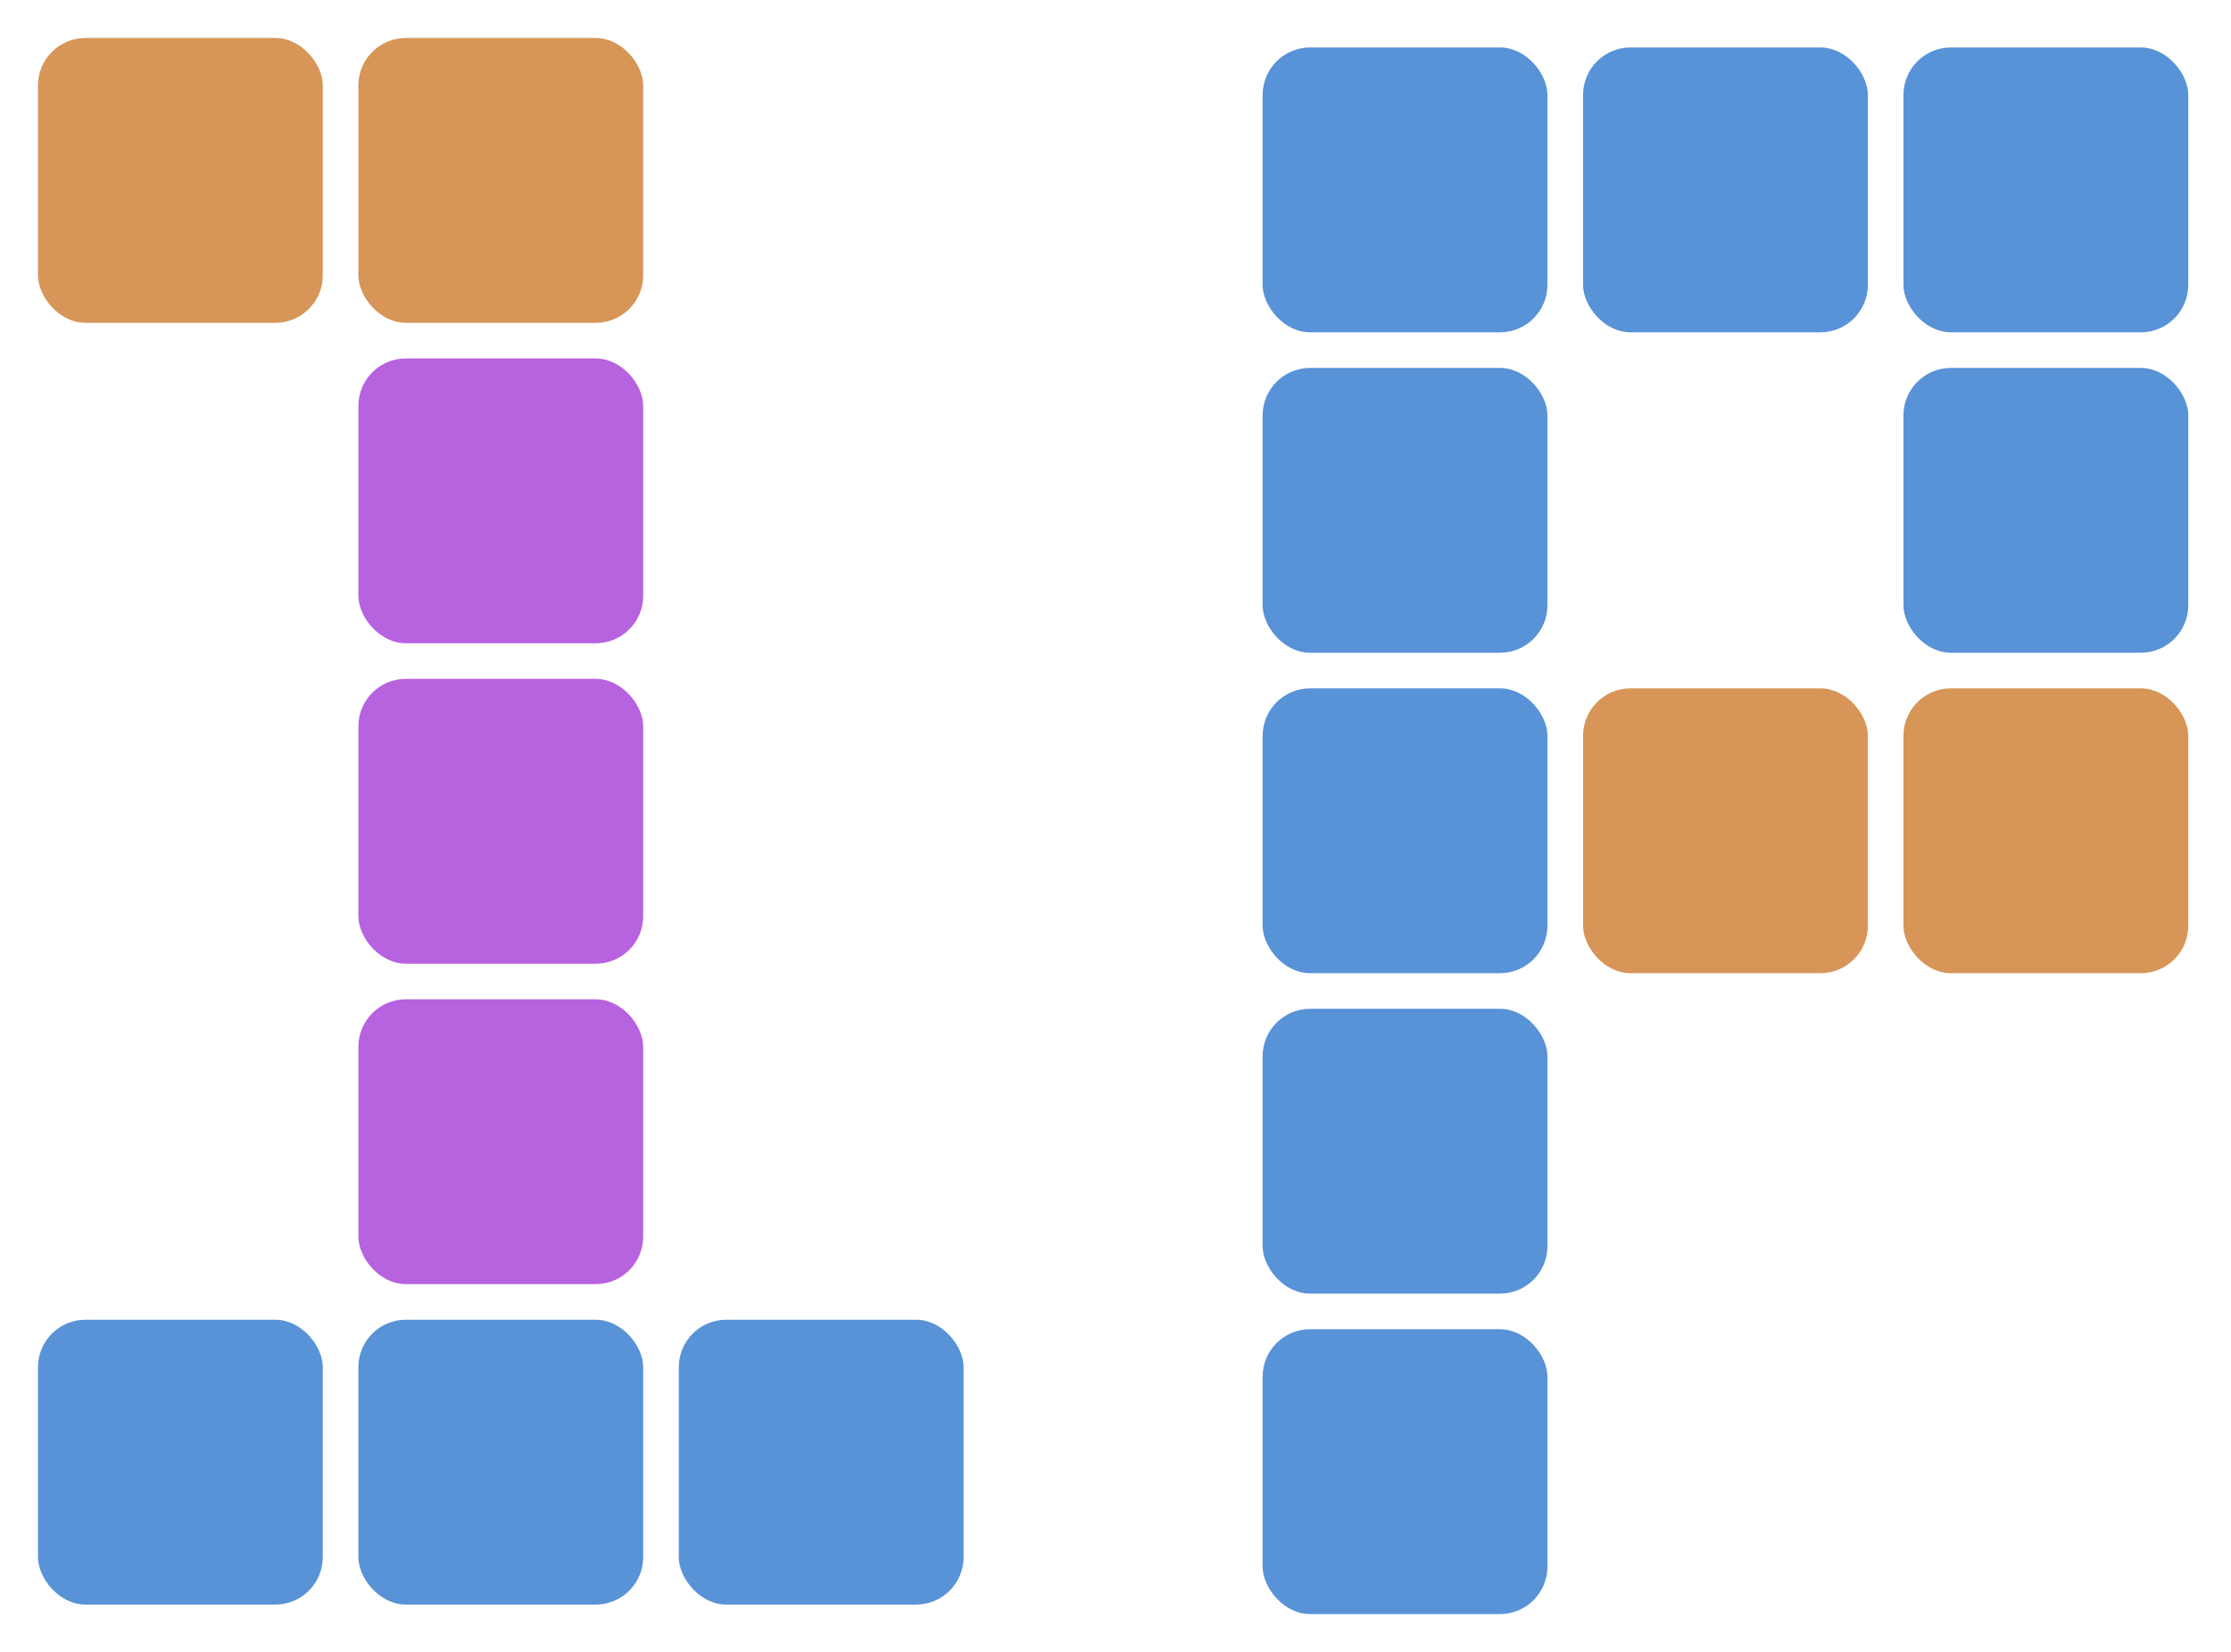 <svg width="235" height="174" viewBox="0 0 235 174" fill="none" xmlns="http://www.w3.org/2000/svg">
<g filter="url(#filter0_d_863_678)">
<rect x="37.75" y="67.499" width="30" height="30" rx="5" fill="#B762DF"/>
</g>
<g filter="url(#filter1_d_863_678)">
<rect x="132.998" y="1" width="30" height="30" rx="5" fill="#5892D7"/>
</g>
<g filter="url(#filter2_d_863_678)">
<rect x="166.75" y="1" width="30" height="30" rx="5" fill="#5892D7"/>
</g>
<g filter="url(#filter3_d_863_678)">
<rect x="200.498" y="1" width="30" height="30" rx="5" fill="#5892D7"/>
</g>
<g filter="url(#filter4_d_863_678)">
<rect x="200.498" y="34.75" width="30" height="30" rx="5" fill="#5892D7"/>
</g>
<g filter="url(#filter5_d_863_678)">
<rect x="200.498" y="68.499" width="30" height="30" rx="5" fill="#D79558"/>
</g>
<g filter="url(#filter6_d_863_678)">
<rect x="166.75" y="68.499" width="30" height="30" rx="5" fill="#D79558"/>
</g>
<g filter="url(#filter7_d_863_678)">
<rect x="37.75" y="134.999" width="30" height="30" rx="5" fill="#5892D7"/>
</g>
<g filter="url(#filter8_d_863_678)">
<rect x="71.499" y="134.999" width="30" height="30" rx="5" fill="#5892D7"/>
</g>
<g filter="url(#filter9_d_863_678)">
<rect x="4" y="134.999" width="30" height="30" rx="5" fill="#5892D7"/>
</g>
<g filter="url(#filter10_d_863_678)">
<rect x="37.75" y="101.249" width="30" height="30" rx="5" fill="#B762DF"/>
</g>
<g filter="url(#filter11_d_863_678)">
<rect x="37.75" y="33.75" width="30" height="30" rx="5" fill="#B762DF"/>
</g>
<g filter="url(#filter12_d_863_678)">
<rect x="37.75" width="30" height="30" rx="5" fill="#D79558"/>
</g>
<g filter="url(#filter13_d_863_678)">
<rect x="4" width="30" height="30" rx="5" fill="#D79558"/>
</g>
<g filter="url(#filter14_d_863_678)">
<rect x="132.998" y="135.999" width="30" height="30" rx="5" fill="#5892D7"/>
</g>
<g filter="url(#filter15_d_863_678)">
<rect x="132.998" y="68.499" width="30" height="30" rx="5" fill="#5892D7"/>
</g>
<g filter="url(#filter16_d_863_678)">
<rect x="132.998" y="34.75" width="30" height="30" rx="5" fill="#5892D7"/>
</g>
<g filter="url(#filter17_d_863_678)">
<rect x="132.998" y="102.249" width="30" height="30" rx="5" fill="#5892D7"/>
</g>
<defs>
<filter id="filter0_d_863_678" x="33.75" y="67.499" width="38" height="38" filterUnits="userSpaceOnUse" color-interpolation-filters="sRGB">
<feFlood flood-opacity="0" result="BackgroundImageFix"/>
<feColorMatrix in="SourceAlpha" type="matrix" values="0 0 0 0 0 0 0 0 0 0 0 0 0 0 0 0 0 0 127 0" result="hardAlpha"/>
<feOffset dy="4"/>
<feGaussianBlur stdDeviation="2"/>
<feComposite in2="hardAlpha" operator="out"/>
<feColorMatrix type="matrix" values="0 0 0 0 0 0 0 0 0 0 0 0 0 0 0 0 0 0 0.25 0"/>
<feBlend mode="normal" in2="BackgroundImageFix" result="effect1_dropShadow_863_678"/>
<feBlend mode="normal" in="SourceGraphic" in2="effect1_dropShadow_863_678" result="shape"/>
</filter>
<filter id="filter1_d_863_678" x="128.998" y="1" width="38" height="38" filterUnits="userSpaceOnUse" color-interpolation-filters="sRGB">
<feFlood flood-opacity="0" result="BackgroundImageFix"/>
<feColorMatrix in="SourceAlpha" type="matrix" values="0 0 0 0 0 0 0 0 0 0 0 0 0 0 0 0 0 0 127 0" result="hardAlpha"/>
<feOffset dy="4"/>
<feGaussianBlur stdDeviation="2"/>
<feComposite in2="hardAlpha" operator="out"/>
<feColorMatrix type="matrix" values="0 0 0 0 0 0 0 0 0 0 0 0 0 0 0 0 0 0 0.25 0"/>
<feBlend mode="normal" in2="BackgroundImageFix" result="effect1_dropShadow_863_678"/>
<feBlend mode="normal" in="SourceGraphic" in2="effect1_dropShadow_863_678" result="shape"/>
</filter>
<filter id="filter2_d_863_678" x="162.75" y="1" width="38" height="38" filterUnits="userSpaceOnUse" color-interpolation-filters="sRGB">
<feFlood flood-opacity="0" result="BackgroundImageFix"/>
<feColorMatrix in="SourceAlpha" type="matrix" values="0 0 0 0 0 0 0 0 0 0 0 0 0 0 0 0 0 0 127 0" result="hardAlpha"/>
<feOffset dy="4"/>
<feGaussianBlur stdDeviation="2"/>
<feComposite in2="hardAlpha" operator="out"/>
<feColorMatrix type="matrix" values="0 0 0 0 0 0 0 0 0 0 0 0 0 0 0 0 0 0 0.25 0"/>
<feBlend mode="normal" in2="BackgroundImageFix" result="effect1_dropShadow_863_678"/>
<feBlend mode="normal" in="SourceGraphic" in2="effect1_dropShadow_863_678" result="shape"/>
</filter>
<filter id="filter3_d_863_678" x="196.498" y="1" width="38" height="38" filterUnits="userSpaceOnUse" color-interpolation-filters="sRGB">
<feFlood flood-opacity="0" result="BackgroundImageFix"/>
<feColorMatrix in="SourceAlpha" type="matrix" values="0 0 0 0 0 0 0 0 0 0 0 0 0 0 0 0 0 0 127 0" result="hardAlpha"/>
<feOffset dy="4"/>
<feGaussianBlur stdDeviation="2"/>
<feComposite in2="hardAlpha" operator="out"/>
<feColorMatrix type="matrix" values="0 0 0 0 0 0 0 0 0 0 0 0 0 0 0 0 0 0 0.25 0"/>
<feBlend mode="normal" in2="BackgroundImageFix" result="effect1_dropShadow_863_678"/>
<feBlend mode="normal" in="SourceGraphic" in2="effect1_dropShadow_863_678" result="shape"/>
</filter>
<filter id="filter4_d_863_678" x="196.498" y="34.75" width="38" height="38" filterUnits="userSpaceOnUse" color-interpolation-filters="sRGB">
<feFlood flood-opacity="0" result="BackgroundImageFix"/>
<feColorMatrix in="SourceAlpha" type="matrix" values="0 0 0 0 0 0 0 0 0 0 0 0 0 0 0 0 0 0 127 0" result="hardAlpha"/>
<feOffset dy="4"/>
<feGaussianBlur stdDeviation="2"/>
<feComposite in2="hardAlpha" operator="out"/>
<feColorMatrix type="matrix" values="0 0 0 0 0 0 0 0 0 0 0 0 0 0 0 0 0 0 0.25 0"/>
<feBlend mode="normal" in2="BackgroundImageFix" result="effect1_dropShadow_863_678"/>
<feBlend mode="normal" in="SourceGraphic" in2="effect1_dropShadow_863_678" result="shape"/>
</filter>
<filter id="filter5_d_863_678" x="196.498" y="68.499" width="38" height="38" filterUnits="userSpaceOnUse" color-interpolation-filters="sRGB">
<feFlood flood-opacity="0" result="BackgroundImageFix"/>
<feColorMatrix in="SourceAlpha" type="matrix" values="0 0 0 0 0 0 0 0 0 0 0 0 0 0 0 0 0 0 127 0" result="hardAlpha"/>
<feOffset dy="4"/>
<feGaussianBlur stdDeviation="2"/>
<feComposite in2="hardAlpha" operator="out"/>
<feColorMatrix type="matrix" values="0 0 0 0 0 0 0 0 0 0 0 0 0 0 0 0 0 0 0.25 0"/>
<feBlend mode="normal" in2="BackgroundImageFix" result="effect1_dropShadow_863_678"/>
<feBlend mode="normal" in="SourceGraphic" in2="effect1_dropShadow_863_678" result="shape"/>
</filter>
<filter id="filter6_d_863_678" x="162.75" y="68.499" width="38" height="38" filterUnits="userSpaceOnUse" color-interpolation-filters="sRGB">
<feFlood flood-opacity="0" result="BackgroundImageFix"/>
<feColorMatrix in="SourceAlpha" type="matrix" values="0 0 0 0 0 0 0 0 0 0 0 0 0 0 0 0 0 0 127 0" result="hardAlpha"/>
<feOffset dy="4"/>
<feGaussianBlur stdDeviation="2"/>
<feComposite in2="hardAlpha" operator="out"/>
<feColorMatrix type="matrix" values="0 0 0 0 0 0 0 0 0 0 0 0 0 0 0 0 0 0 0.25 0"/>
<feBlend mode="normal" in2="BackgroundImageFix" result="effect1_dropShadow_863_678"/>
<feBlend mode="normal" in="SourceGraphic" in2="effect1_dropShadow_863_678" result="shape"/>
</filter>
<filter id="filter7_d_863_678" x="33.75" y="134.999" width="38" height="38" filterUnits="userSpaceOnUse" color-interpolation-filters="sRGB">
<feFlood flood-opacity="0" result="BackgroundImageFix"/>
<feColorMatrix in="SourceAlpha" type="matrix" values="0 0 0 0 0 0 0 0 0 0 0 0 0 0 0 0 0 0 127 0" result="hardAlpha"/>
<feOffset dy="4"/>
<feGaussianBlur stdDeviation="2"/>
<feComposite in2="hardAlpha" operator="out"/>
<feColorMatrix type="matrix" values="0 0 0 0 0 0 0 0 0 0 0 0 0 0 0 0 0 0 0.25 0"/>
<feBlend mode="normal" in2="BackgroundImageFix" result="effect1_dropShadow_863_678"/>
<feBlend mode="normal" in="SourceGraphic" in2="effect1_dropShadow_863_678" result="shape"/>
</filter>
<filter id="filter8_d_863_678" x="67.499" y="134.999" width="38" height="38" filterUnits="userSpaceOnUse" color-interpolation-filters="sRGB">
<feFlood flood-opacity="0" result="BackgroundImageFix"/>
<feColorMatrix in="SourceAlpha" type="matrix" values="0 0 0 0 0 0 0 0 0 0 0 0 0 0 0 0 0 0 127 0" result="hardAlpha"/>
<feOffset dy="4"/>
<feGaussianBlur stdDeviation="2"/>
<feComposite in2="hardAlpha" operator="out"/>
<feColorMatrix type="matrix" values="0 0 0 0 0 0 0 0 0 0 0 0 0 0 0 0 0 0 0.25 0"/>
<feBlend mode="normal" in2="BackgroundImageFix" result="effect1_dropShadow_863_678"/>
<feBlend mode="normal" in="SourceGraphic" in2="effect1_dropShadow_863_678" result="shape"/>
</filter>
<filter id="filter9_d_863_678" x="0" y="134.999" width="38" height="38" filterUnits="userSpaceOnUse" color-interpolation-filters="sRGB">
<feFlood flood-opacity="0" result="BackgroundImageFix"/>
<feColorMatrix in="SourceAlpha" type="matrix" values="0 0 0 0 0 0 0 0 0 0 0 0 0 0 0 0 0 0 127 0" result="hardAlpha"/>
<feOffset dy="4"/>
<feGaussianBlur stdDeviation="2"/>
<feComposite in2="hardAlpha" operator="out"/>
<feColorMatrix type="matrix" values="0 0 0 0 0 0 0 0 0 0 0 0 0 0 0 0 0 0 0.25 0"/>
<feBlend mode="normal" in2="BackgroundImageFix" result="effect1_dropShadow_863_678"/>
<feBlend mode="normal" in="SourceGraphic" in2="effect1_dropShadow_863_678" result="shape"/>
</filter>
<filter id="filter10_d_863_678" x="33.75" y="101.249" width="38" height="38" filterUnits="userSpaceOnUse" color-interpolation-filters="sRGB">
<feFlood flood-opacity="0" result="BackgroundImageFix"/>
<feColorMatrix in="SourceAlpha" type="matrix" values="0 0 0 0 0 0 0 0 0 0 0 0 0 0 0 0 0 0 127 0" result="hardAlpha"/>
<feOffset dy="4"/>
<feGaussianBlur stdDeviation="2"/>
<feComposite in2="hardAlpha" operator="out"/>
<feColorMatrix type="matrix" values="0 0 0 0 0 0 0 0 0 0 0 0 0 0 0 0 0 0 0.25 0"/>
<feBlend mode="normal" in2="BackgroundImageFix" result="effect1_dropShadow_863_678"/>
<feBlend mode="normal" in="SourceGraphic" in2="effect1_dropShadow_863_678" result="shape"/>
</filter>
<filter id="filter11_d_863_678" x="33.75" y="33.75" width="38" height="38" filterUnits="userSpaceOnUse" color-interpolation-filters="sRGB">
<feFlood flood-opacity="0" result="BackgroundImageFix"/>
<feColorMatrix in="SourceAlpha" type="matrix" values="0 0 0 0 0 0 0 0 0 0 0 0 0 0 0 0 0 0 127 0" result="hardAlpha"/>
<feOffset dy="4"/>
<feGaussianBlur stdDeviation="2"/>
<feComposite in2="hardAlpha" operator="out"/>
<feColorMatrix type="matrix" values="0 0 0 0 0 0 0 0 0 0 0 0 0 0 0 0 0 0 0.25 0"/>
<feBlend mode="normal" in2="BackgroundImageFix" result="effect1_dropShadow_863_678"/>
<feBlend mode="normal" in="SourceGraphic" in2="effect1_dropShadow_863_678" result="shape"/>
</filter>
<filter id="filter12_d_863_678" x="33.75" y="0" width="38" height="38" filterUnits="userSpaceOnUse" color-interpolation-filters="sRGB">
<feFlood flood-opacity="0" result="BackgroundImageFix"/>
<feColorMatrix in="SourceAlpha" type="matrix" values="0 0 0 0 0 0 0 0 0 0 0 0 0 0 0 0 0 0 127 0" result="hardAlpha"/>
<feOffset dy="4"/>
<feGaussianBlur stdDeviation="2"/>
<feComposite in2="hardAlpha" operator="out"/>
<feColorMatrix type="matrix" values="0 0 0 0 0 0 0 0 0 0 0 0 0 0 0 0 0 0 0.25 0"/>
<feBlend mode="normal" in2="BackgroundImageFix" result="effect1_dropShadow_863_678"/>
<feBlend mode="normal" in="SourceGraphic" in2="effect1_dropShadow_863_678" result="shape"/>
</filter>
<filter id="filter13_d_863_678" x="0" y="0" width="38" height="38" filterUnits="userSpaceOnUse" color-interpolation-filters="sRGB">
<feFlood flood-opacity="0" result="BackgroundImageFix"/>
<feColorMatrix in="SourceAlpha" type="matrix" values="0 0 0 0 0 0 0 0 0 0 0 0 0 0 0 0 0 0 127 0" result="hardAlpha"/>
<feOffset dy="4"/>
<feGaussianBlur stdDeviation="2"/>
<feComposite in2="hardAlpha" operator="out"/>
<feColorMatrix type="matrix" values="0 0 0 0 0 0 0 0 0 0 0 0 0 0 0 0 0 0 0.25 0"/>
<feBlend mode="normal" in2="BackgroundImageFix" result="effect1_dropShadow_863_678"/>
<feBlend mode="normal" in="SourceGraphic" in2="effect1_dropShadow_863_678" result="shape"/>
</filter>
<filter id="filter14_d_863_678" x="128.998" y="135.999" width="38" height="38" filterUnits="userSpaceOnUse" color-interpolation-filters="sRGB">
<feFlood flood-opacity="0" result="BackgroundImageFix"/>
<feColorMatrix in="SourceAlpha" type="matrix" values="0 0 0 0 0 0 0 0 0 0 0 0 0 0 0 0 0 0 127 0" result="hardAlpha"/>
<feOffset dy="4"/>
<feGaussianBlur stdDeviation="2"/>
<feComposite in2="hardAlpha" operator="out"/>
<feColorMatrix type="matrix" values="0 0 0 0 0 0 0 0 0 0 0 0 0 0 0 0 0 0 0.25 0"/>
<feBlend mode="normal" in2="BackgroundImageFix" result="effect1_dropShadow_863_678"/>
<feBlend mode="normal" in="SourceGraphic" in2="effect1_dropShadow_863_678" result="shape"/>
</filter>
<filter id="filter15_d_863_678" x="128.998" y="68.499" width="38" height="38" filterUnits="userSpaceOnUse" color-interpolation-filters="sRGB">
<feFlood flood-opacity="0" result="BackgroundImageFix"/>
<feColorMatrix in="SourceAlpha" type="matrix" values="0 0 0 0 0 0 0 0 0 0 0 0 0 0 0 0 0 0 127 0" result="hardAlpha"/>
<feOffset dy="4"/>
<feGaussianBlur stdDeviation="2"/>
<feComposite in2="hardAlpha" operator="out"/>
<feColorMatrix type="matrix" values="0 0 0 0 0 0 0 0 0 0 0 0 0 0 0 0 0 0 0.25 0"/>
<feBlend mode="normal" in2="BackgroundImageFix" result="effect1_dropShadow_863_678"/>
<feBlend mode="normal" in="SourceGraphic" in2="effect1_dropShadow_863_678" result="shape"/>
</filter>
<filter id="filter16_d_863_678" x="128.998" y="34.75" width="38" height="38" filterUnits="userSpaceOnUse" color-interpolation-filters="sRGB">
<feFlood flood-opacity="0" result="BackgroundImageFix"/>
<feColorMatrix in="SourceAlpha" type="matrix" values="0 0 0 0 0 0 0 0 0 0 0 0 0 0 0 0 0 0 127 0" result="hardAlpha"/>
<feOffset dy="4"/>
<feGaussianBlur stdDeviation="2"/>
<feComposite in2="hardAlpha" operator="out"/>
<feColorMatrix type="matrix" values="0 0 0 0 0 0 0 0 0 0 0 0 0 0 0 0 0 0 0.25 0"/>
<feBlend mode="normal" in2="BackgroundImageFix" result="effect1_dropShadow_863_678"/>
<feBlend mode="normal" in="SourceGraphic" in2="effect1_dropShadow_863_678" result="shape"/>
</filter>
<filter id="filter17_d_863_678" x="128.998" y="102.249" width="38" height="38" filterUnits="userSpaceOnUse" color-interpolation-filters="sRGB">
<feFlood flood-opacity="0" result="BackgroundImageFix"/>
<feColorMatrix in="SourceAlpha" type="matrix" values="0 0 0 0 0 0 0 0 0 0 0 0 0 0 0 0 0 0 127 0" result="hardAlpha"/>
<feOffset dy="4"/>
<feGaussianBlur stdDeviation="2"/>
<feComposite in2="hardAlpha" operator="out"/>
<feColorMatrix type="matrix" values="0 0 0 0 0 0 0 0 0 0 0 0 0 0 0 0 0 0 0.25 0"/>
<feBlend mode="normal" in2="BackgroundImageFix" result="effect1_dropShadow_863_678"/>
<feBlend mode="normal" in="SourceGraphic" in2="effect1_dropShadow_863_678" result="shape"/>
</filter>
</defs>
</svg>
